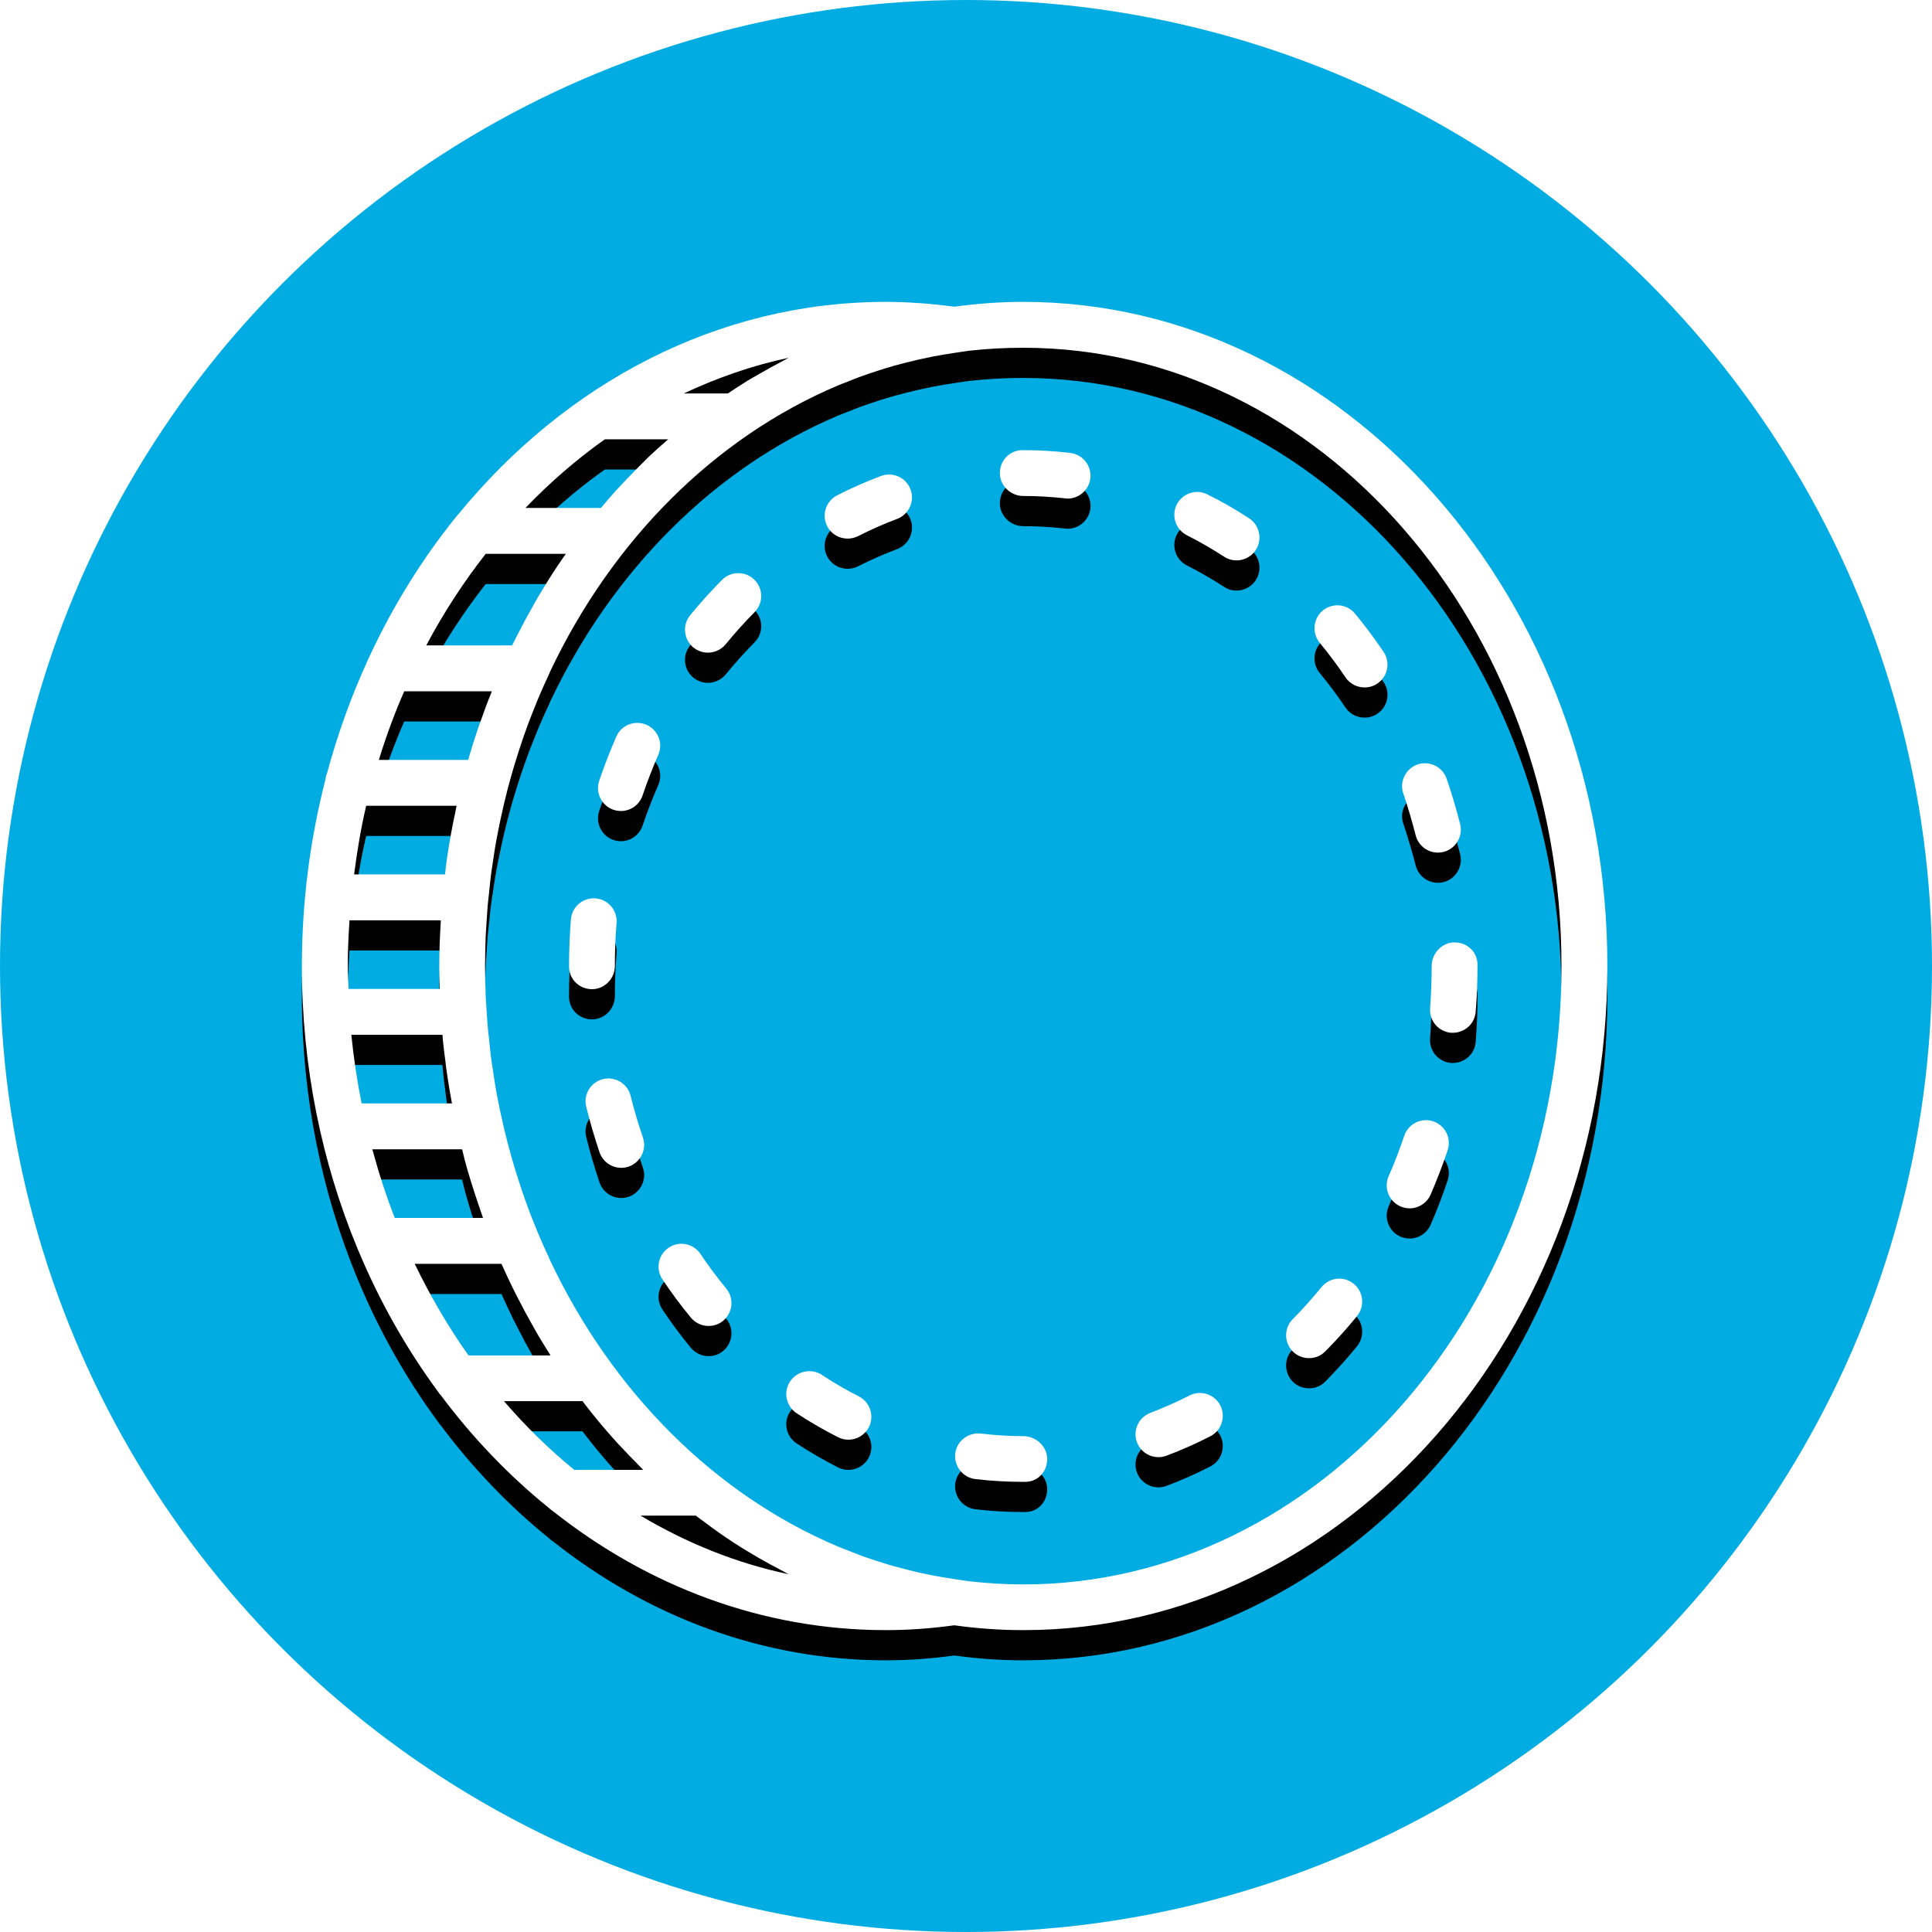 <?xml version="1.0" encoding="UTF-8"?>
<svg width="32px" height="32px" viewBox="0 0 32 32" version="1.1" xmlns="http://www.w3.org/2000/svg" xmlns:xlink="http://www.w3.org/1999/xlink">
    <!-- Generator: Sketch 56.3 (81716) - https://sketch.com -->
    <title>svg/color/fgram</title>
    <desc>Created with Sketch.</desc>
    <defs>
        <path d="M16.948,5 C22.283,5 26.623,9.934 26.623,16 C26.623,22.066 22.283,27 16.948,27 C16.561,27 16.18,26.972 15.806,26.92 C15.413,26.974 15.041,27 14.672,27 C12.624,27 10.723,26.27 9.158,25.029 C9.134,25.013 9.112,24.998 9.093,24.978 C8.427,24.44 7.823,23.809 7.295,23.101 C7.278,23.087 7.267,23.068 7.254,23.049 C6.734,22.342 6.289,21.56 5.937,20.717 C5.93,20.705 5.924,20.69 5.919,20.675 C5.331,19.254 5,17.671 5,16 C5,14.933 5.137,13.901 5.387,12.924 C5.393,12.883 5.4,12.842 5.417,12.807 C5.591,12.161 5.815,11.54 6.085,10.949 C6.093,10.929 6.1,10.91 6.111,10.892 C6.502,10.047 6.986,9.266 7.549,8.567 C7.563,8.549 7.577,8.53 7.595,8.514 C9.362,6.354 11.881,5 14.672,5 C15.041,5 15.413,5.028 15.806,5.08 C16.18,5.029 16.561,5 16.948,5 Z M12.944,5.991 C12.983,5.971 13.022,5.946 13.063,5.926 C12.459,6.054 11.879,6.257 11.325,6.517 L12.055,6.517 C12.159,6.449 12.26,6.38 12.366,6.315 C12.433,6.274 12.503,6.235 12.572,6.196 C12.694,6.124 12.818,6.057 12.944,5.991 Z M9.119,22.45 C9.049,22.338 8.979,22.227 8.912,22.114 C8.881,22.059 8.851,22.003 8.819,21.949 C8.734,21.801 8.654,21.651 8.577,21.499 C8.547,21.442 8.519,21.386 8.491,21.33 C8.427,21.199 8.366,21.066 8.306,20.933 L6.869,20.933 C7.128,21.468 7.424,21.977 7.76,22.45 L9.119,22.45 Z M6.695,11.45 C6.535,11.816 6.394,12.196 6.275,12.587 L7.754,12.587 C7.802,12.42 7.854,12.255 7.908,12.092 C7.925,12.046 7.941,12 7.958,11.951 C8.017,11.783 8.08,11.614 8.147,11.45 L6.695,11.45 Z M5.76,16 C5.76,16.128 5.769,16.254 5.774,16.38 L7.284,16.38 C7.28,16.254 7.276,16.128 7.276,16 C7.276,15.752 7.285,15.505 7.301,15.259 C7.301,15.254 7.301,15.248 7.301,15.243 L5.789,15.243 C5.772,15.493 5.76,15.744 5.76,16 Z M7.328,17.139 L5.819,17.139 C5.858,17.524 5.915,17.904 5.989,18.276 L7.486,18.276 C7.447,18.069 7.413,17.86 7.385,17.649 C7.384,17.637 7.382,17.626 7.382,17.615 C7.36,17.456 7.341,17.298 7.328,17.139 Z M7.563,13.346 L6.065,13.346 C5.978,13.716 5.915,14.098 5.865,14.483 L7.371,14.483 C7.375,14.452 7.376,14.418 7.382,14.387 C7.384,14.374 7.384,14.363 7.385,14.352 C7.417,14.107 7.458,13.868 7.504,13.629 C7.515,13.579 7.524,13.531 7.536,13.481 C7.545,13.435 7.552,13.39 7.563,13.346 Z M7.654,19.036 L6.167,19.036 C6.273,19.425 6.394,19.805 6.539,20.173 L8,20.173 C7.986,20.132 7.973,20.09 7.958,20.049 C7.941,20.001 7.925,19.954 7.91,19.908 C7.834,19.684 7.763,19.456 7.7,19.225 C7.697,19.208 7.693,19.192 7.688,19.175 C7.677,19.128 7.665,19.082 7.654,19.036 Z M8.912,9.888 C9.016,9.712 9.123,9.54 9.234,9.373 C9.28,9.304 9.327,9.239 9.373,9.173 L8.045,9.173 C7.677,9.642 7.347,10.149 7.06,10.69 L8.482,10.69 C8.484,10.684 8.487,10.677 8.491,10.671 C8.519,10.614 8.547,10.559 8.577,10.503 C8.654,10.351 8.734,10.201 8.819,10.053 C8.849,9.997 8.881,9.942 8.912,9.888 Z M10.019,7.276 C9.549,7.608 9.11,7.99 8.703,8.413 L9.954,8.413 C10.014,8.343 10.071,8.273 10.132,8.204 C10.201,8.128 10.269,8.052 10.34,7.978 C10.414,7.9 10.488,7.825 10.562,7.749 C10.638,7.675 10.71,7.598 10.788,7.526 C10.879,7.441 10.973,7.358 11.068,7.276 L10.019,7.276 Z M8.347,23.207 C8.706,23.624 9.095,24.005 9.512,24.346 L10.653,24.346 C10.623,24.316 10.594,24.283 10.564,24.253 C10.488,24.177 10.414,24.1 10.34,24.022 C10.269,23.948 10.199,23.874 10.132,23.796 C10.01,23.659 9.893,23.52 9.779,23.376 C9.734,23.32 9.692,23.265 9.649,23.207 L8.347,23.207 Z M13.063,26.074 C13.022,26.054 12.983,26.03 12.942,26.009 C12.818,25.945 12.694,25.876 12.57,25.806 C12.501,25.765 12.433,25.726 12.366,25.685 C12.211,25.591 12.059,25.491 11.91,25.387 C11.829,25.331 11.751,25.272 11.673,25.213 C11.624,25.178 11.573,25.142 11.525,25.103 L10.608,25.103 C11.37,25.556 12.192,25.891 13.063,26.074 Z M16.948,26.243 C21.864,26.243 25.863,21.647 25.863,16 C25.863,10.353 21.864,5.76 16.948,5.76 C16.646,5.76 16.35,5.776 16.055,5.809 L15.909,5.83 C15.889,5.834 15.869,5.835 15.848,5.839 C15.717,5.858 15.587,5.88 15.458,5.904 C15.446,5.906 15.437,5.909 15.426,5.911 C15.3,5.936 15.176,5.963 15.052,5.995 C15.033,5.998 15.015,6.004 14.996,6.009 C14.881,6.037 14.767,6.069 14.653,6.104 C14.62,6.115 14.585,6.126 14.55,6.137 C14.454,6.169 14.357,6.2 14.263,6.234 C14.185,6.263 14.109,6.293 14.033,6.324 C13.981,6.345 13.927,6.363 13.878,6.385 C11.836,7.248 10.146,8.945 9.116,11.114 C9.106,11.134 9.099,11.155 9.09,11.175 C9.034,11.292 8.981,11.412 8.93,11.532 C8.908,11.581 8.89,11.629 8.871,11.677 C8.832,11.771 8.795,11.866 8.758,11.963 C8.736,12.023 8.714,12.084 8.691,12.147 C8.662,12.233 8.632,12.316 8.605,12.401 C8.582,12.472 8.56,12.542 8.538,12.613 C8.514,12.692 8.489,12.774 8.467,12.853 C8.445,12.929 8.427,13.003 8.406,13.077 C8.386,13.157 8.366,13.237 8.347,13.318 C8.329,13.394 8.312,13.47 8.295,13.548 C8.278,13.629 8.262,13.711 8.245,13.792 C8.23,13.87 8.215,13.948 8.202,14.026 C8.188,14.109 8.176,14.194 8.164,14.277 C8.152,14.355 8.139,14.431 8.13,14.509 C8.119,14.6 8.11,14.692 8.101,14.783 C8.093,14.855 8.084,14.926 8.078,14.998 C8.069,15.104 8.064,15.211 8.056,15.317 C8.053,15.376 8.049,15.435 8.045,15.496 C8.039,15.663 8.034,15.832 8.034,16 C8.034,16.171 8.039,16.337 8.045,16.504 C8.049,16.565 8.053,16.624 8.056,16.684 C8.064,16.791 8.069,16.897 8.078,17.002 C8.084,17.074 8.093,17.145 8.101,17.217 C8.11,17.31 8.119,17.4 8.13,17.491 C8.139,17.569 8.152,17.645 8.164,17.723 C8.176,17.806 8.188,17.891 8.202,17.974 C8.215,18.054 8.23,18.132 8.245,18.21 C8.262,18.291 8.276,18.371 8.295,18.452 C8.312,18.53 8.329,18.606 8.347,18.684 C8.366,18.763 8.386,18.843 8.406,18.923 C8.427,18.997 8.445,19.073 8.467,19.147 C8.489,19.227 8.514,19.308 8.538,19.388 C8.56,19.458 8.582,19.529 8.605,19.599 C8.632,19.684 8.662,19.768 8.691,19.853 C8.714,19.914 8.736,19.977 8.758,20.038 C8.793,20.134 8.832,20.229 8.871,20.323 C8.89,20.371 8.908,20.42 8.93,20.468 C8.981,20.588 9.034,20.708 9.09,20.825 C9.099,20.845 9.106,20.866 9.116,20.886 C10.146,23.055 11.836,24.752 13.878,25.615 C13.927,25.637 13.981,25.655 14.033,25.676 C14.109,25.707 14.185,25.737 14.263,25.767 C14.357,25.8 14.454,25.832 14.55,25.863 C14.585,25.874 14.62,25.885 14.653,25.896 C14.767,25.932 14.881,25.961 14.996,25.991 C15.015,25.996 15.033,26.002 15.052,26.006 C15.176,26.037 15.3,26.065 15.426,26.089 C15.437,26.091 15.446,26.094 15.458,26.096 C15.587,26.12 15.717,26.143 15.848,26.161 C15.869,26.165 15.889,26.167 15.909,26.17 L16.055,26.191 C16.35,26.224 16.646,26.243 16.948,26.243 Z M10.184,16 C10.184,16.21 10.014,16.384 9.805,16.384 C9.595,16.384 9.425,16.219 9.425,16.009 L9.425,16 C9.425,15.743 9.436,15.481 9.456,15.228 C9.473,15.018 9.654,14.865 9.864,14.88 C10.073,14.896 10.229,15.08 10.212,15.287 C10.193,15.522 10.184,15.761 10.184,16 Z M23.448,13.835 C23.388,13.602 23.32,13.37 23.244,13.144 C23.175,12.948 23.281,12.731 23.479,12.662 C23.678,12.594 23.894,12.701 23.961,12.899 C24.046,13.144 24.12,13.396 24.185,13.65 C24.235,13.853 24.111,14.059 23.909,14.111 C23.877,14.118 23.846,14.122 23.817,14.122 C23.646,14.122 23.492,14.007 23.448,13.835 Z M21.888,21.318 C22.021,21.156 22.26,21.131 22.422,21.264 C22.585,21.395 22.609,21.634 22.477,21.798 C22.311,22.003 22.133,22.199 21.949,22.385 C21.877,22.459 21.779,22.495 21.681,22.495 C21.585,22.495 21.488,22.46 21.414,22.386 C21.266,22.238 21.264,22 21.412,21.849 C21.577,21.684 21.736,21.505 21.888,21.318 Z M10.445,18.15 C10.503,18.384 10.571,18.615 10.649,18.841 C10.716,19.039 10.61,19.254 10.412,19.323 C10.371,19.336 10.33,19.343 10.29,19.343 C10.132,19.343 9.984,19.243 9.93,19.086 C9.847,18.839 9.773,18.587 9.71,18.334 C9.658,18.13 9.782,17.925 9.986,17.874 C10.188,17.823 10.395,17.947 10.445,18.15 Z M20.688,8.584 C20.864,8.699 20.914,8.934 20.799,9.11 C20.727,9.221 20.605,9.282 20.48,9.282 C20.41,9.282 20.338,9.262 20.273,9.219 C20.075,9.092 19.869,8.971 19.658,8.865 C19.473,8.771 19.397,8.543 19.491,8.356 C19.586,8.171 19.814,8.093 20.001,8.19 C20.236,8.306 20.468,8.44 20.688,8.584 Z M19.701,23.114 C19.886,23.018 20.116,23.092 20.212,23.277 C20.306,23.464 20.234,23.694 20.047,23.789 C19.81,23.911 19.568,24.018 19.321,24.111 C19.276,24.128 19.232,24.135 19.188,24.135 C19.034,24.135 18.89,24.042 18.832,23.89 C18.758,23.694 18.858,23.476 19.053,23.402 C19.271,23.318 19.49,23.222 19.701,23.114 Z M22.916,10.796 C23.033,10.968 22.989,11.205 22.814,11.321 C22.75,11.366 22.675,11.386 22.601,11.386 C22.479,11.386 22.36,11.329 22.286,11.22 C22.153,11.021 22.009,10.829 21.859,10.647 C21.725,10.484 21.749,10.245 21.91,10.112 C22.072,9.979 22.311,10.003 22.444,10.164 C22.609,10.364 22.768,10.577 22.916,10.796 Z M24.092,15.609 C24.302,15.609 24.472,15.767 24.472,15.976 L24.472,16 C24.472,16.252 24.463,16.506 24.442,16.756 C24.428,16.956 24.261,17.106 24.064,17.106 C24.055,17.106 24.046,17.106 24.035,17.106 C23.826,17.089 23.67,16.906 23.687,16.698 C23.703,16.468 23.713,16.233 23.713,16 C23.713,15.791 23.883,15.609 24.092,15.609 Z M23.739,18.573 C23.938,18.64 24.044,18.854 23.977,19.053 C23.894,19.301 23.799,19.547 23.696,19.786 C23.633,19.928 23.494,20.014 23.348,20.014 C23.298,20.014 23.246,20.003 23.196,19.982 C23.005,19.899 22.916,19.675 23,19.482 C23.096,19.266 23.181,19.039 23.259,18.812 C23.325,18.614 23.541,18.506 23.739,18.573 Z M17.726,7.502 C17.934,7.526 18.084,7.714 18.06,7.923 C18.037,8.115 17.872,8.258 17.684,8.258 C17.669,8.258 17.654,8.256 17.639,8.254 C17.41,8.229 17.178,8.215 16.948,8.215 C16.739,8.215 16.561,8.045 16.561,7.835 C16.561,7.626 16.725,7.456 16.934,7.456 L16.948,7.456 C17.208,7.456 17.469,7.471 17.726,7.502 Z M11.601,20.768 C11.734,20.966 11.879,21.16 12.029,21.342 C12.162,21.505 12.138,21.743 11.977,21.877 C11.907,21.935 11.822,21.962 11.736,21.962 C11.627,21.962 11.518,21.914 11.442,21.823 C11.277,21.624 11.119,21.41 10.973,21.192 C10.855,21.018 10.901,20.782 11.075,20.666 C11.248,20.549 11.485,20.594 11.601,20.768 Z M10.708,12.005 C10.899,12.088 10.988,12.312 10.903,12.503 C10.807,12.724 10.719,12.95 10.643,13.175 C10.59,13.333 10.442,13.433 10.284,13.433 C10.244,13.433 10.203,13.426 10.162,13.413 C9.964,13.346 9.858,13.129 9.925,12.931 C10.008,12.685 10.105,12.438 10.208,12.2 C10.292,12.007 10.516,11.922 10.708,12.005 Z M16.948,23.787 C17.158,23.787 17.345,23.955 17.345,24.166 C17.345,24.376 17.191,24.544 16.982,24.544 L16.948,24.544 C16.684,24.544 16.415,24.529 16.154,24.498 C15.946,24.472 15.798,24.283 15.822,24.075 C15.846,23.868 16.037,23.722 16.245,23.744 C16.476,23.772 16.713,23.787 16.948,23.787 Z M11.959,9.605 C12.107,9.456 12.348,9.456 12.496,9.603 C12.644,9.751 12.646,9.991 12.497,10.14 C12.333,10.306 12.172,10.484 12.02,10.671 C11.944,10.762 11.835,10.81 11.725,10.81 C11.64,10.81 11.557,10.782 11.485,10.725 C11.323,10.592 11.299,10.353 11.431,10.19 C11.599,9.986 11.777,9.788 11.959,9.605 Z M14.592,7.884 C14.789,7.81 15.007,7.91 15.082,8.106 C15.154,8.303 15.054,8.521 14.859,8.595 C14.639,8.677 14.422,8.773 14.211,8.881 C14.156,8.908 14.096,8.921 14.038,8.921 C13.9,8.921 13.766,8.845 13.7,8.714 C13.605,8.528 13.679,8.299 13.866,8.204 C14.101,8.084 14.346,7.976 14.592,7.884 Z M14.226,23.129 C14.411,23.224 14.487,23.451 14.391,23.639 C14.324,23.77 14.191,23.846 14.054,23.846 C13.994,23.846 13.937,23.833 13.881,23.805 C13.648,23.687 13.416,23.553 13.194,23.407 C13.02,23.292 12.97,23.057 13.085,22.883 C13.202,22.707 13.435,22.659 13.611,22.771 C13.809,22.903 14.017,23.022 14.226,23.129 Z" id="path-1"></path>
        <filter x="-8.1%" y="-5.7%" width="116.2%" height="115.9%" filterUnits="objectBoundingBox" id="filter-2">
            <feOffset dx="0" dy="0.5" in="SourceAlpha" result="shadowOffsetOuter1"></feOffset>
            <feGaussianBlur stdDeviation="0.5" in="shadowOffsetOuter1" result="shadowBlurOuter1"></feGaussianBlur>
            <feColorMatrix values="0 0 0 0 0   0 0 0 0 0   0 0 0 0 0  0 0 0 0.2 0" type="matrix" in="shadowBlurOuter1"></feColorMatrix>
        </filter>
    </defs>
    <g id="color/fgram" stroke="none" stroke-width="1" fill="none" fill-rule="evenodd">
        <circle id="Oval" fill="#00ACE2" fill-rule="nonzero" cx="16" cy="16" r="16"></circle>
        <g id="Combined-Shape">
            <use fill="black" fill-opacity="1" filter="url(#filter-2)" xlink:href="#path-1"></use>
            <use fill="#FFFFFF" fill-rule="evenodd" xlink:href="#path-1"></use>
        </g>
    </g>
</svg>